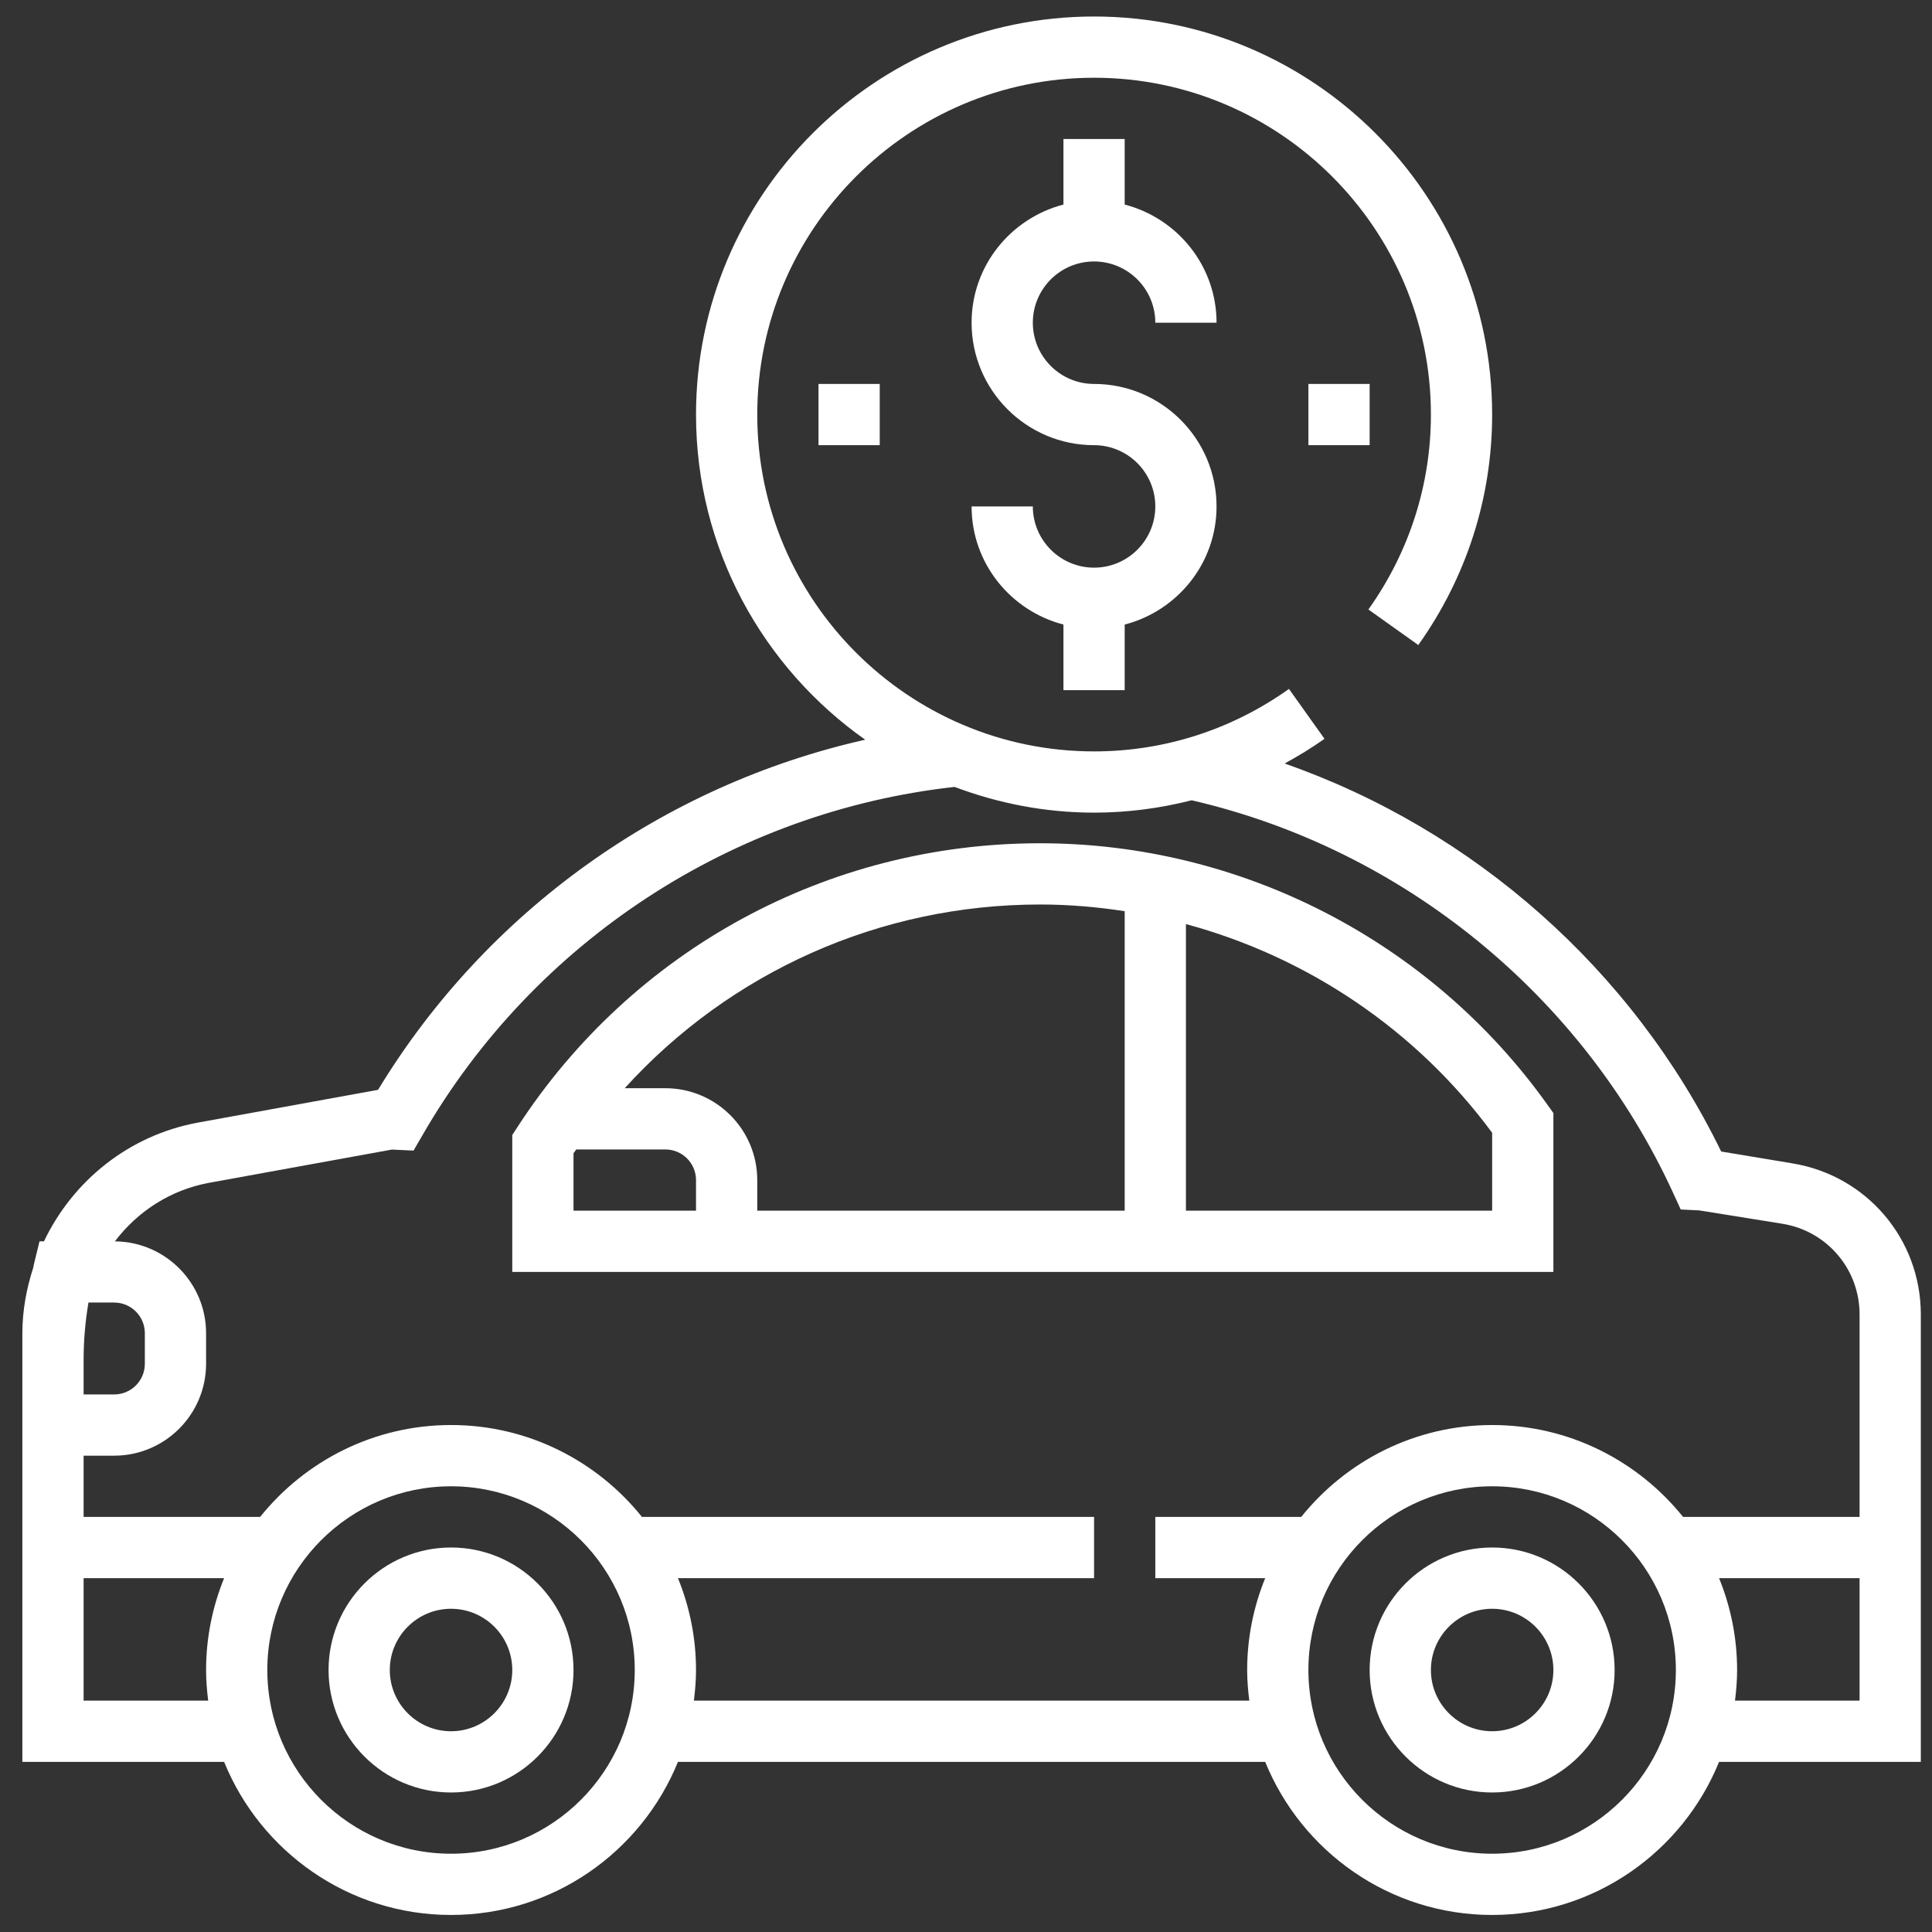 <svg width="66" height="66" viewBox="0 0 66 66" fill="none" xmlns="http://www.w3.org/2000/svg">
<rect x="0" y="0" width="66" height="66" fill="#333333" stroke="none"/>
<path d="M15.408 52.865C13.101 52.865 11.224 54.742 11.224 57.05C11.224 59.357 13.101 61.234 15.408 61.234C17.716 61.234 19.592 59.357 19.592 57.05C19.592 54.742 17.716 52.865 15.408 52.865ZM15.408 59.142C14.254 59.142 13.316 58.203 13.316 57.05C13.316 55.896 14.254 54.958 15.408 54.958C16.562 54.958 17.5 55.896 17.5 57.05C17.5 58.203 16.562 59.142 15.408 59.142Z" fill="white"/>
<path d="M50.974 52.865C48.666 52.865 46.789 54.742 46.789 57.05C46.789 59.357 48.666 61.234 50.974 61.234C53.281 61.234 55.158 59.357 55.158 57.05C55.158 54.742 53.281 52.865 50.974 52.865ZM50.974 59.142C49.82 59.142 48.882 58.203 48.882 57.05C48.882 55.896 49.82 54.958 50.974 54.958C52.127 54.958 53.066 55.896 53.066 57.05C53.066 58.203 52.127 59.142 50.974 59.142Z" fill="white"/>
<path d="M37.375 13.116C36.221 13.116 35.283 12.178 35.283 11.024C35.283 9.87 36.221 8.932 37.375 8.932C38.529 8.932 39.467 9.87 39.467 11.024H41.559C41.559 9.081 40.221 7.456 38.421 6.988V4.748H36.329V6.988C34.529 7.456 33.191 9.081 33.191 11.024C33.191 13.332 35.068 15.208 37.375 15.208C38.529 15.208 39.467 16.146 39.467 17.3C39.467 18.454 38.529 19.392 37.375 19.392C36.221 19.392 35.283 18.454 35.283 17.3H33.191C33.191 19.244 34.529 20.868 36.329 21.336V23.577H38.421V21.336C40.221 20.868 41.559 19.244 41.559 17.3C41.559 14.993 39.683 13.116 37.375 13.116Z" fill="white"/>
<path d="M61.247 39.745L58.798 39.337C55.769 33.123 50.347 28.343 43.885 26.083C44.35 25.827 44.808 25.552 45.247 25.239L44.033 23.535C42.072 24.93 39.77 25.669 37.375 25.669C31.031 25.669 25.869 20.506 25.869 14.162C25.869 7.818 31.031 2.656 37.375 2.656C43.719 2.656 48.882 7.818 48.882 14.162C48.882 16.557 48.143 18.859 46.747 20.821L48.451 22.035C50.101 19.717 50.974 16.994 50.974 14.162C50.974 6.664 44.873 0.564 37.375 0.564C29.877 0.564 23.777 6.664 23.777 14.162C23.777 18.75 26.066 22.807 29.557 25.27C22.669 26.817 16.617 31.129 12.915 37.23L6.776 38.347C4.399 38.78 2.49 40.34 1.502 42.405H1.35L1.155 43.203C1.148 43.235 1.145 43.267 1.138 43.299C0.906 44.013 0.764 44.766 0.764 45.551V46.46V49.728V60.188H7.656C8.901 63.251 11.904 65.418 15.408 65.418C18.913 65.418 21.916 63.251 23.16 60.188H43.221C44.466 63.251 47.469 65.418 50.974 65.418C54.478 65.418 57.481 63.251 58.726 60.188H65.618V44.904C65.618 42.337 63.78 40.168 61.247 39.745ZM2.856 46.46C2.856 45.803 2.912 45.146 3.022 44.497H3.902C4.479 44.497 4.948 44.967 4.948 45.543V46.589C4.948 47.166 4.479 47.636 3.902 47.636H2.856V46.46ZM7.04 57.05C7.04 57.404 7.069 57.753 7.112 58.096H2.856V53.912H7.656C7.262 54.881 7.04 55.94 7.04 57.05ZM15.408 63.326C11.947 63.326 9.132 60.511 9.132 57.05C9.132 53.589 11.947 50.774 15.408 50.774C18.87 50.774 21.684 53.589 21.684 57.05C21.684 60.511 18.87 63.326 15.408 63.326ZM50.974 63.326C47.512 63.326 44.697 60.511 44.697 57.05C44.697 53.589 47.512 50.774 50.974 50.774C54.435 50.774 57.25 53.589 57.25 57.05C57.25 60.511 54.435 63.326 50.974 63.326ZM63.526 58.096H59.27C59.313 57.753 59.342 57.404 59.342 57.05C59.342 55.94 59.12 54.881 58.726 53.912H63.526V58.096ZM63.526 51.82H57.496C55.96 49.91 53.61 48.681 50.974 48.681C48.338 48.681 45.986 49.91 44.452 51.82H39.467V53.912H43.221C42.827 54.881 42.605 55.94 42.605 57.05C42.605 57.404 42.635 57.753 42.678 58.096H23.704C23.747 57.753 23.777 57.404 23.777 57.05C23.777 55.94 23.555 54.881 23.16 53.912H37.375V51.82H21.93C20.395 49.91 18.044 48.681 15.408 48.681C12.772 48.681 10.421 49.91 8.886 51.82H2.856V49.728H3.902C5.632 49.728 7.04 48.32 7.04 46.589V45.543C7.04 43.821 5.644 42.42 3.925 42.407C4.694 41.391 5.818 40.648 7.151 40.405L13.387 39.271L14.127 39.306L14.446 38.756C18.266 32.145 25.047 27.722 32.609 26.882C34.095 27.441 35.696 27.761 37.375 27.761C38.511 27.761 39.627 27.614 40.709 27.339C47.913 29.002 54.049 33.993 57.151 40.74L57.416 41.318L58.051 41.349L60.904 41.808C62.422 42.061 63.526 43.363 63.526 44.904V51.82Z" fill="white"/>
<path d="M52.871 37.751C48.884 32.151 42.4 28.807 35.528 28.807C28.288 28.807 21.611 32.435 17.669 38.513L17.5 38.773V43.451H53.066V38.023L52.871 37.751ZM23.777 41.359H19.592V39.397C19.623 39.353 19.655 39.311 19.686 39.267H22.73C23.308 39.267 23.777 39.737 23.777 40.313V41.359ZM38.421 41.359H25.869V40.313C25.869 38.583 24.461 37.175 22.73 37.175H21.341C24.947 33.204 30.057 30.899 35.528 30.899C36.504 30.899 37.469 30.981 38.421 31.128V41.359ZM50.974 41.359H40.513V31.568C44.66 32.688 48.373 35.175 50.974 38.697V41.359Z" fill="white"/>
<path d="M30.053 13.116H27.961V15.208H30.053V13.116Z" fill="white"/>
<path d="M46.789 13.116H44.697V15.208H46.789V13.116Z" fill="white"/>
</svg>
